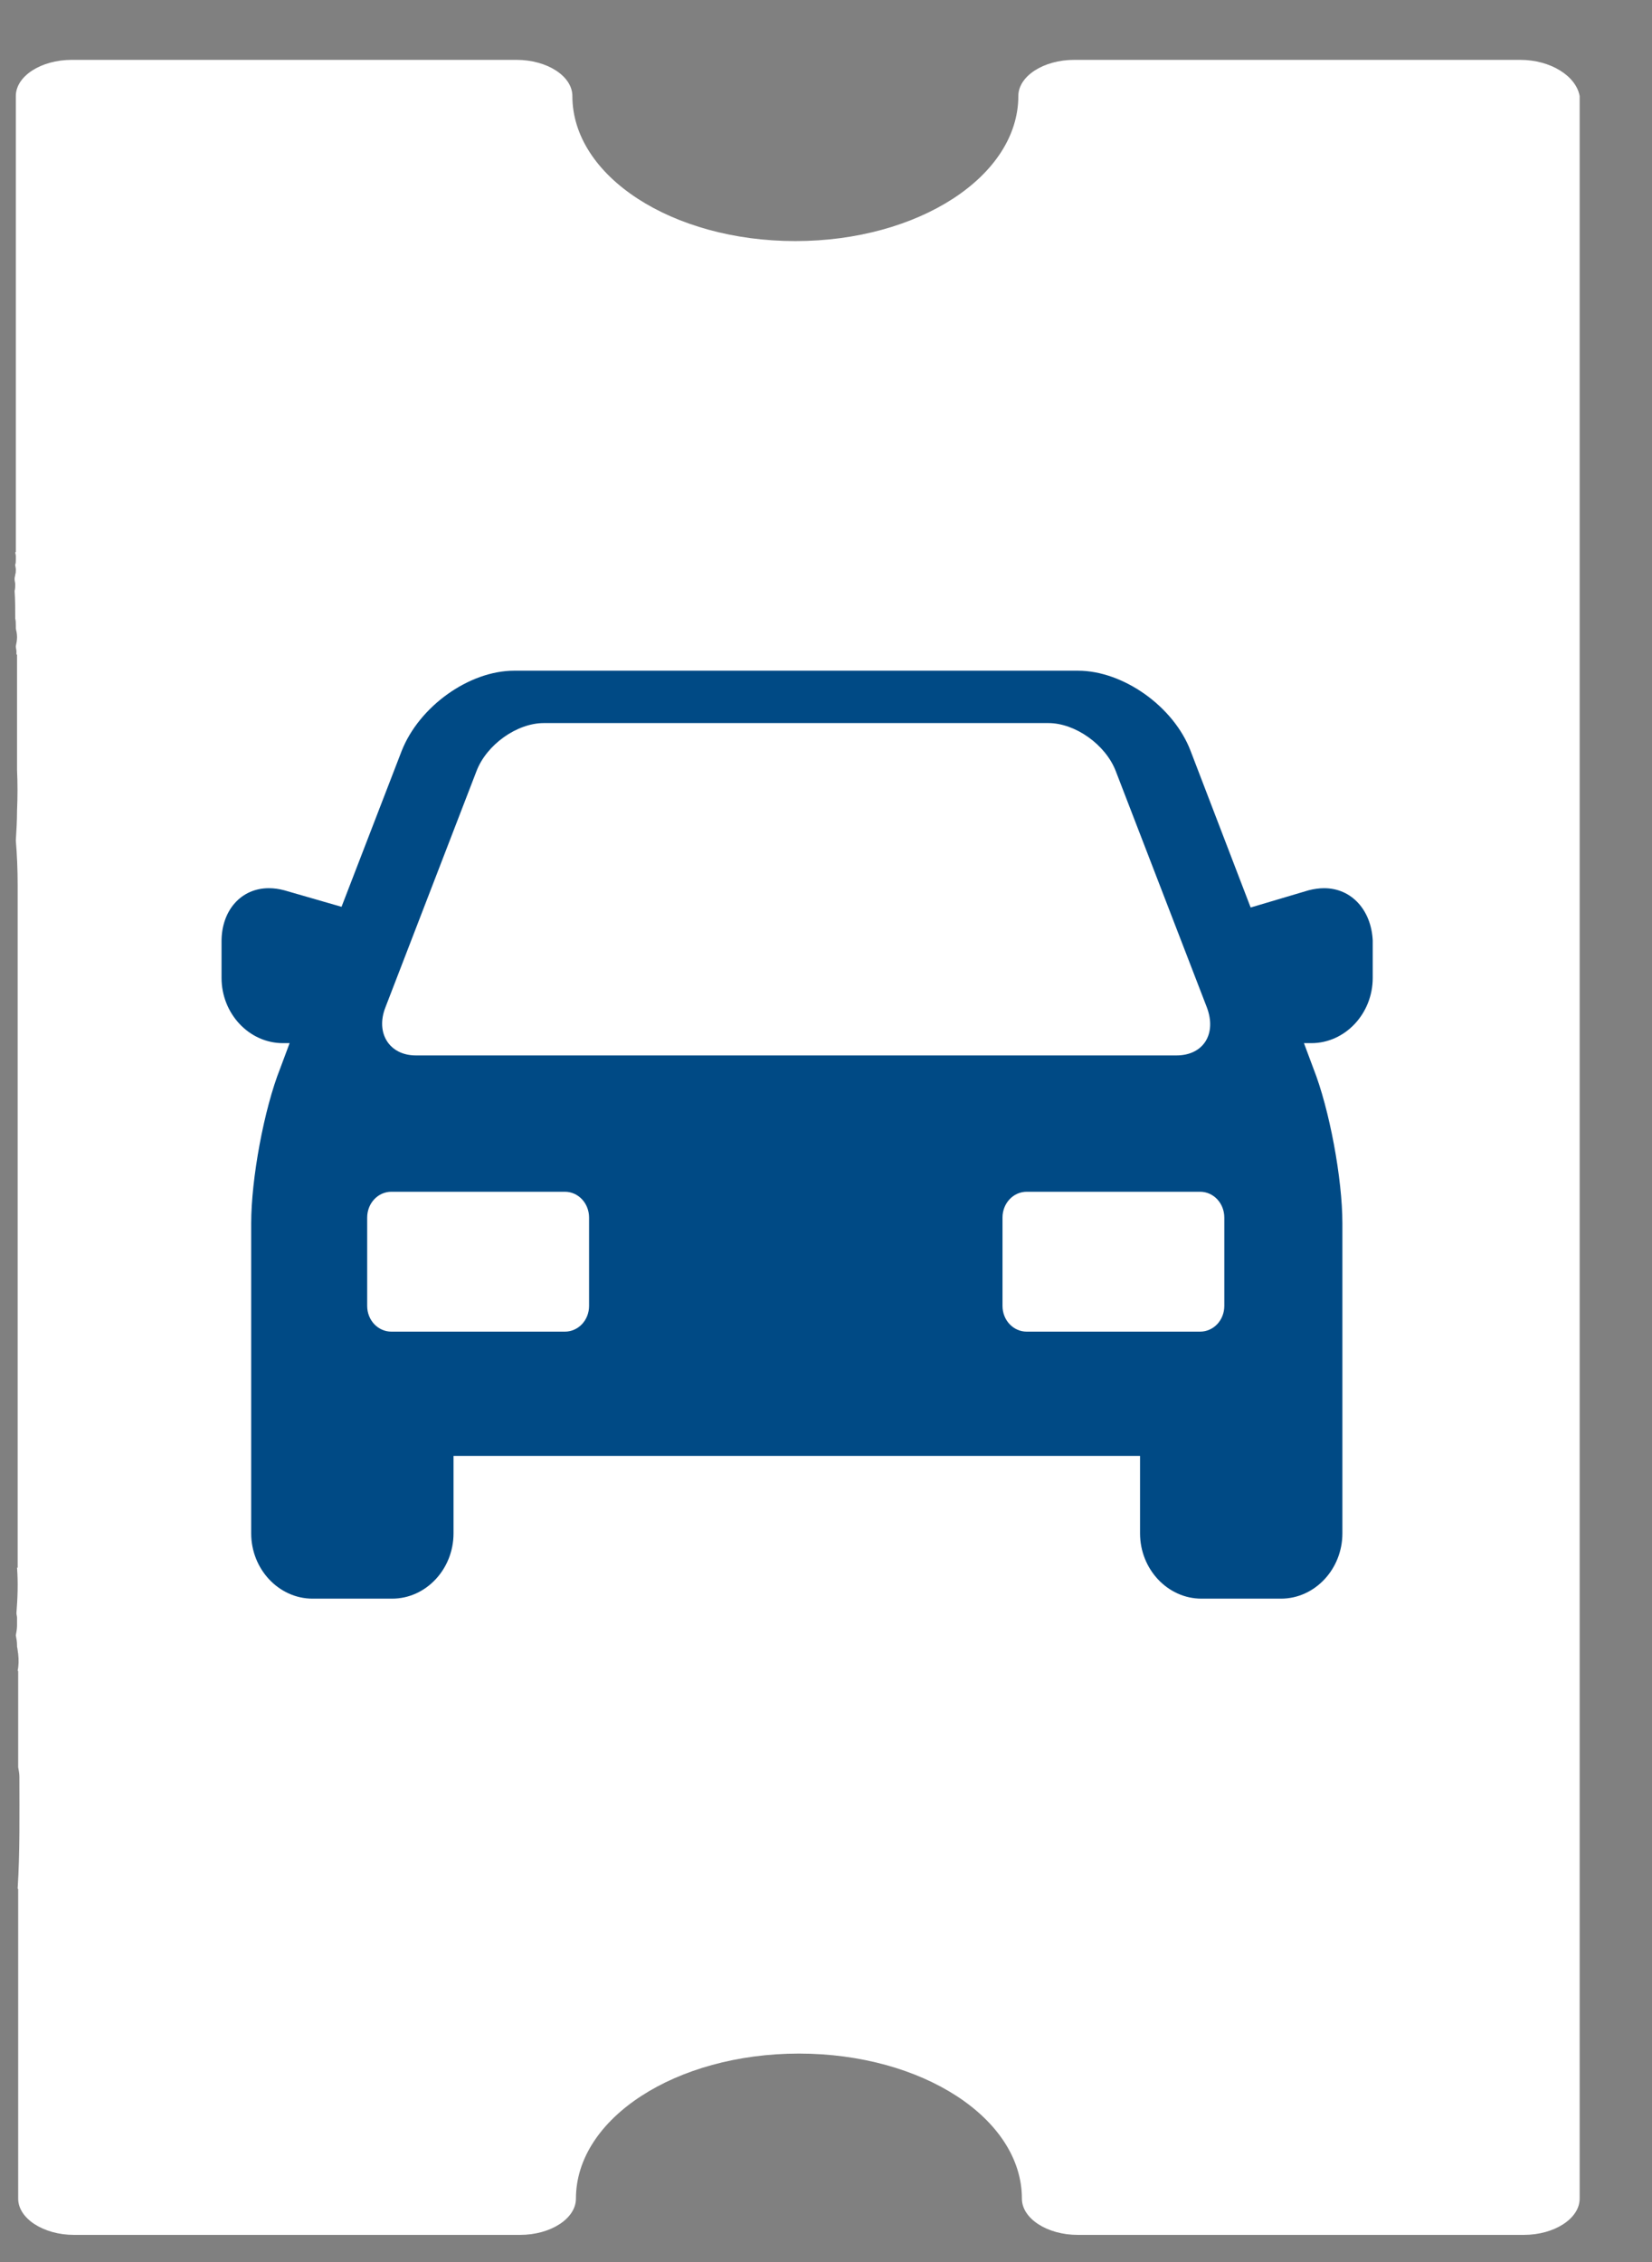 <svg width="19" height="26" viewBox="0 0 19 26" fill="none" xmlns="http://www.w3.org/2000/svg">
<rect x="0" y="0" width="19" height="26" fill="#808080" stroke="none"/>
<path d="M17.484 0.688H12.355C12.002 0.688 11.712 0.875 11.712 1.104C11.712 2.026 10.564 2.771 9.147 2.771C7.73 2.771 6.583 2.026 6.583 1.104C6.583 0.875 6.292 0.688 5.94 0.688H0.825C0.472 0.688 0.182 0.875 0.182 1.104V6.349L0.175 6.344C0.175 6.359 0.182 6.375 0.182 6.391C0.182 6.396 0.182 6.396 0.182 6.401C0.182 6.406 0.182 6.406 0.182 6.411C0.182 6.417 0.182 6.417 0.182 6.422C0.182 6.427 0.182 6.427 0.182 6.432C0.182 6.453 0.182 6.474 0.175 6.49C0.175 6.51 0.182 6.526 0.182 6.547C0.182 6.568 0.182 6.589 0.175 6.604C0.175 6.62 0.168 6.635 0.168 6.646C0.168 6.651 0.168 6.656 0.168 6.661C0.168 6.677 0.175 6.698 0.175 6.714C0.175 6.74 0.175 6.766 0.168 6.792C0.175 6.896 0.175 7 0.175 7.109C0.182 7.135 0.182 7.167 0.182 7.198C0.182 7.208 0.182 7.214 0.182 7.224C0.189 7.255 0.196 7.286 0.196 7.323C0.196 7.359 0.189 7.396 0.182 7.427V7.432C0.182 7.448 0.189 7.469 0.189 7.484C0.189 7.495 0.189 7.51 0.189 7.521L0.196 7.526V8.849C0.203 9.005 0.203 9.161 0.196 9.318C0.196 9.432 0.189 9.547 0.182 9.661C0.196 9.828 0.203 10 0.203 10.172C0.203 10.182 0.203 10.188 0.203 10.198V18.021L0.196 18.016C0.209 18.188 0.203 18.365 0.189 18.542C0.189 18.557 0.196 18.578 0.196 18.594C0.196 18.609 0.196 18.625 0.196 18.646C0.196 18.656 0.196 18.672 0.196 18.682C0.196 18.719 0.189 18.76 0.182 18.797C0.189 18.833 0.196 18.87 0.196 18.912C0.196 18.917 0.196 18.922 0.196 18.927C0.203 18.953 0.203 18.979 0.209 19.01C0.216 19.078 0.216 19.141 0.203 19.203L0.209 19.208V20.312C0.216 20.349 0.223 20.385 0.223 20.427C0.223 20.854 0.23 21.281 0.203 21.708L0.209 21.713V25.271C0.209 25.5 0.5 25.688 0.852 25.688H5.981C6.334 25.688 6.624 25.5 6.624 25.271C6.624 24.349 7.772 23.604 9.189 23.604C10.606 23.604 11.753 24.349 11.753 25.271C11.753 25.5 12.043 25.688 12.396 25.688H17.525C17.878 25.688 18.168 25.5 18.168 25.271V1.104C18.127 0.875 17.836 0.688 17.484 0.688Z" fill="white"/>
<path d="M15.229 10.209C15.175 10.209 15.113 10.217 15.051 10.233L14.384 10.431L13.694 8.633C13.5 8.121 12.918 7.709 12.398 7.709H5.914C5.394 7.709 4.82 8.121 4.619 8.633L3.928 10.423L3.269 10.233C3.207 10.217 3.153 10.209 3.091 10.209C2.773 10.209 2.548 10.464 2.548 10.819V11.24C2.548 11.652 2.866 11.99 3.254 11.99H3.331L3.223 12.279C3.036 12.749 2.889 13.549 2.889 14.061V17.625C2.889 18.037 3.207 18.375 3.595 18.375H4.51C4.898 18.375 5.216 18.037 5.216 17.625V16.734H13.112V17.625C13.112 18.037 13.43 18.375 13.818 18.375H14.733C15.121 18.375 15.439 18.037 15.439 17.625V14.061C15.439 13.549 15.291 12.749 15.105 12.279L14.997 11.99H15.082C15.47 11.99 15.788 11.652 15.788 11.24V10.811C15.772 10.464 15.547 10.209 15.229 10.209ZM4.433 11.578L5.48 8.864C5.596 8.559 5.945 8.311 6.255 8.311H12.057C12.367 8.311 12.716 8.559 12.833 8.864L13.88 11.578C13.996 11.883 13.841 12.131 13.531 12.131H4.782C4.479 12.131 4.316 11.875 4.433 11.578ZM6.775 15.01C6.775 15.175 6.651 15.306 6.496 15.306H4.502C4.347 15.306 4.223 15.175 4.223 15.01V13.995C4.223 13.83 4.347 13.698 4.502 13.698H6.496C6.651 13.698 6.775 13.83 6.775 13.995V15.01ZM14.081 15.01C14.081 15.175 13.957 15.306 13.802 15.306H11.809C11.654 15.306 11.53 15.175 11.53 15.01V13.995C11.53 13.83 11.654 13.698 11.809 13.698H13.802C13.957 13.698 14.081 13.83 14.081 13.995V15.01Z" fill="#004A85"/>
</svg>
